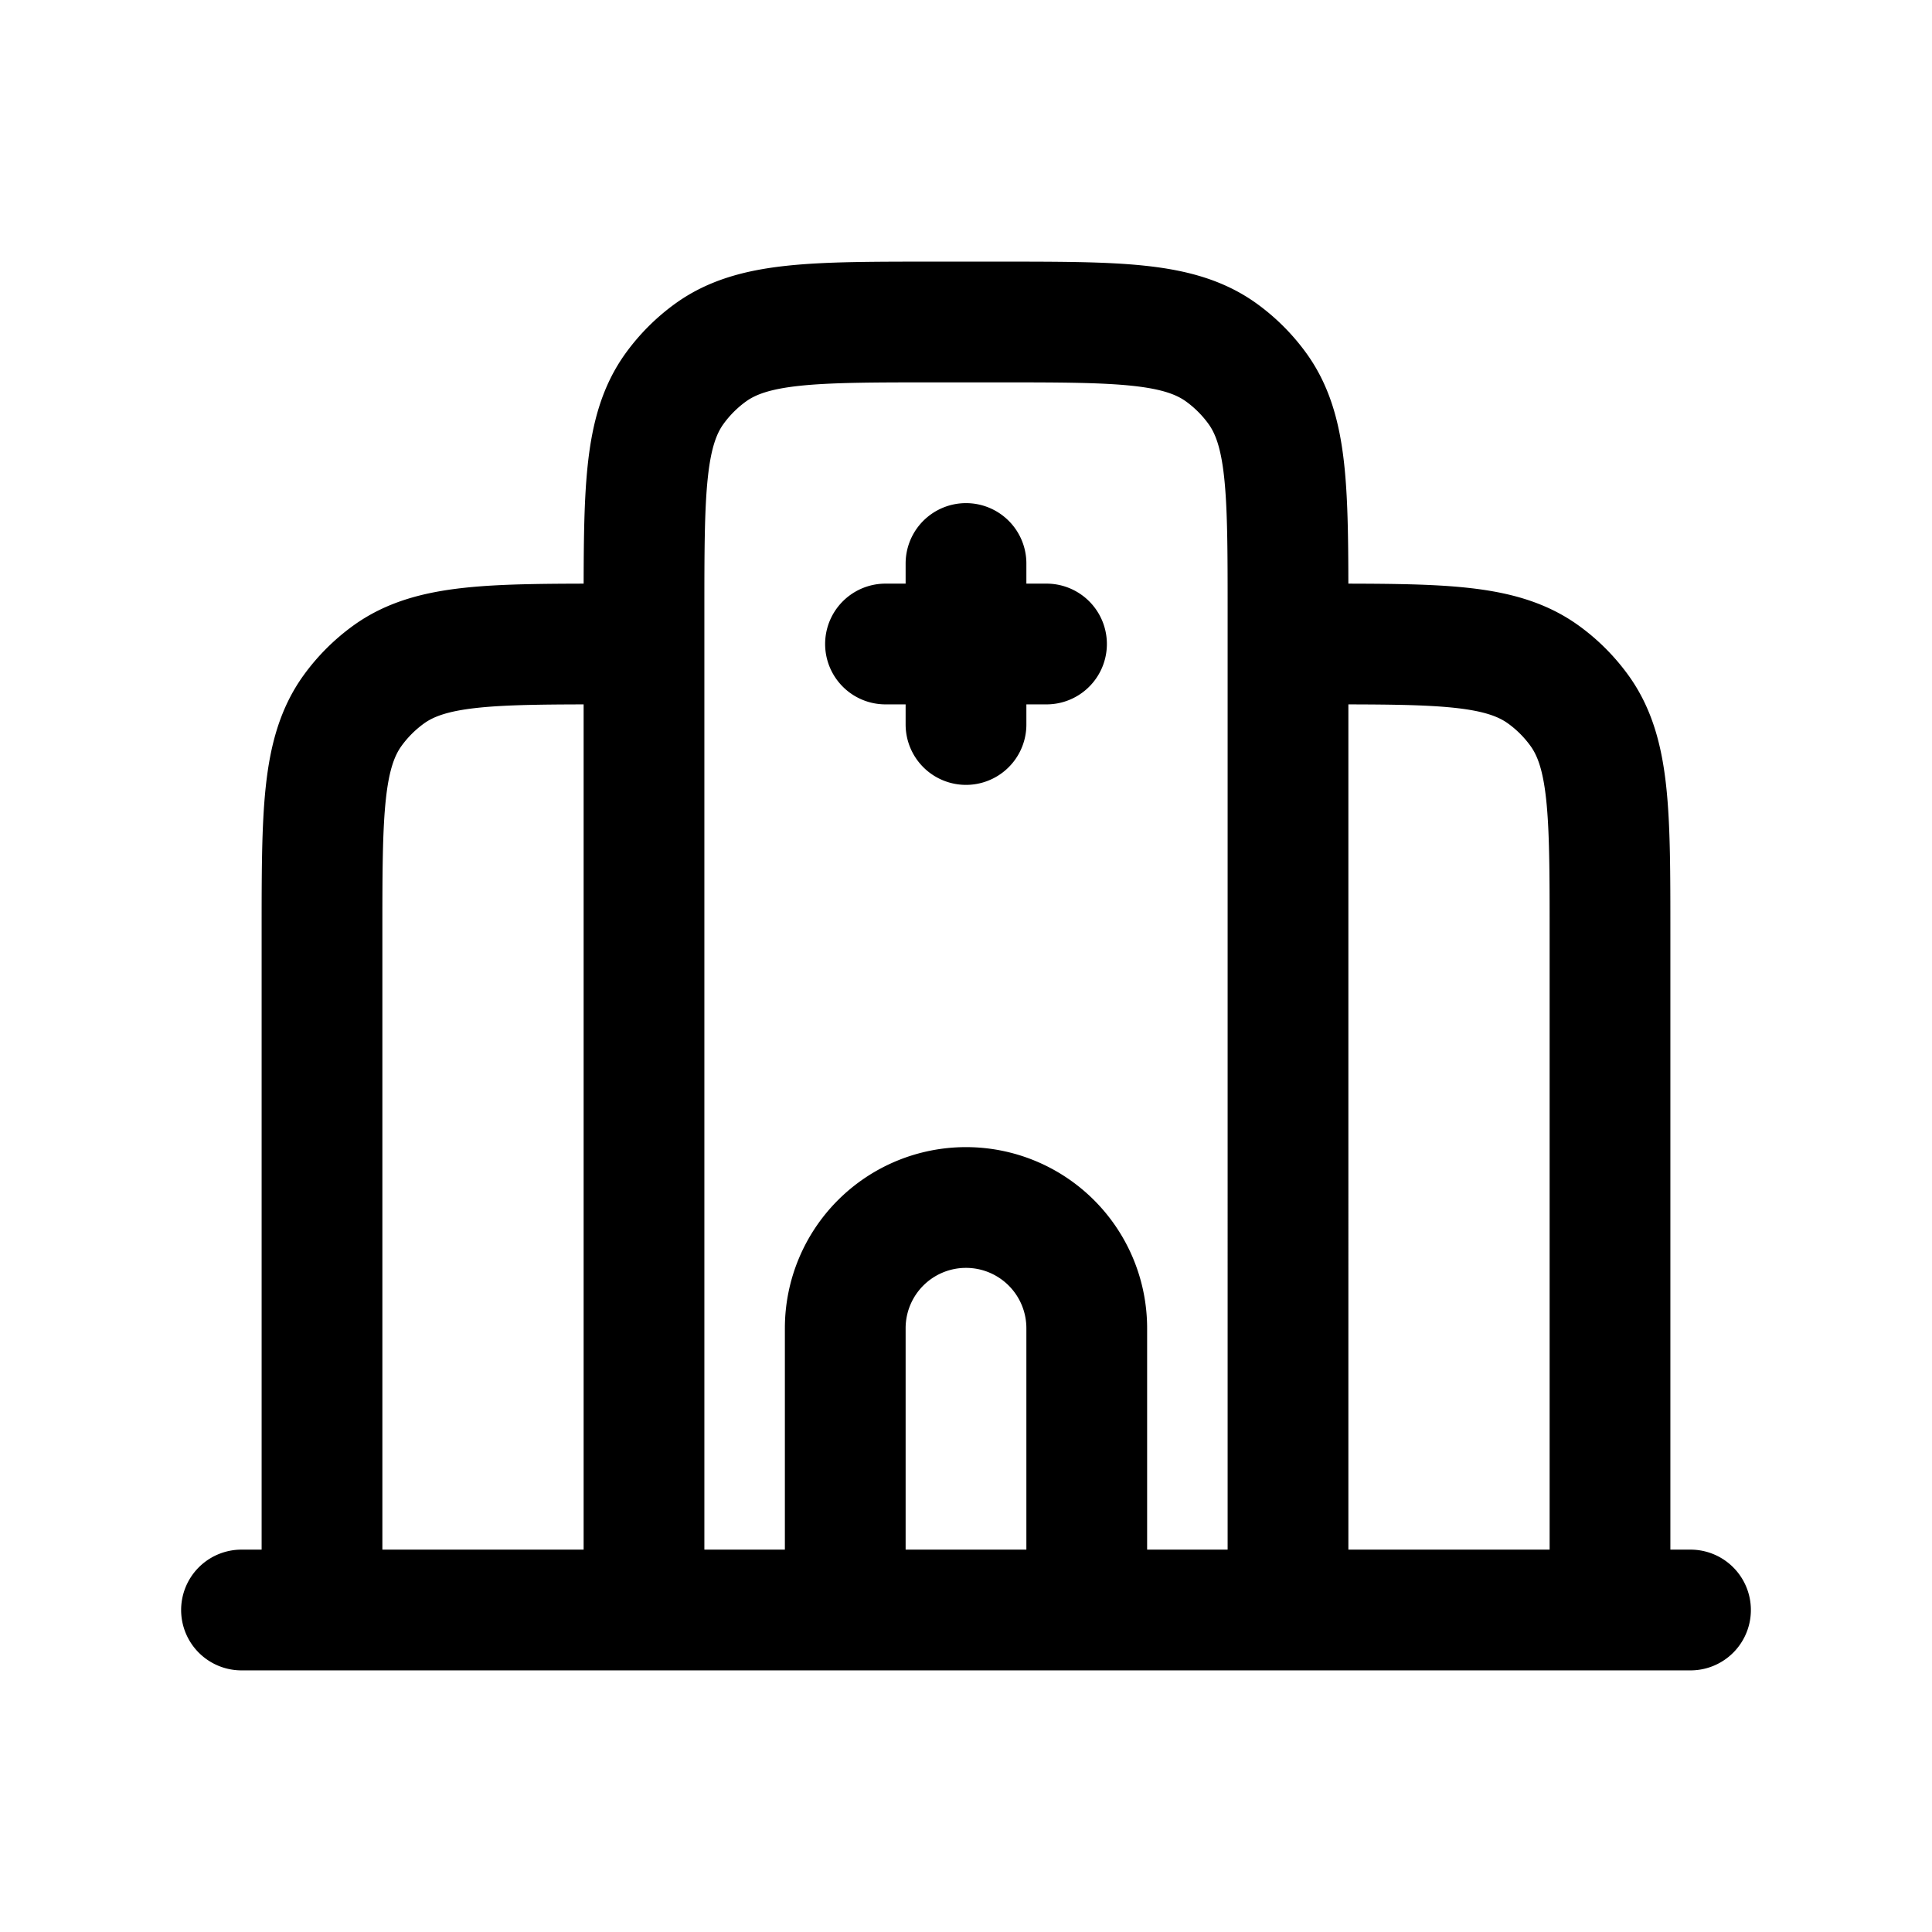 <svg id="hospital" xmlns="http://www.w3.org/2000/svg" fill="none" viewBox="0 0 24 24">
    <path stroke="currentColor" stroke-linecap="round" stroke-linejoin="round" stroke-width="1.5"
          d="M8 20V8m0 12H4m4 0h2.5m5.5 0V8m0 12h4m-4 0h-2.5M16 8v-.4c0-1.5 0-2.25-.382-2.776a2 2 0 0 0-.442-.442C14.65 4 13.9 4 12.4 4h-.8c-1.5 0-2.25 0-2.776.382a2 2 0 0 0-.442.442C8 5.35 8 6.1 8 7.6V8m8 0h.4c1.5 0 2.25 0 2.776.382.17.123.319.273.442.442C20 9.35 20 10.1 20 11.6V20m0 0h1M8 8h-.4c-1.5 0-2.25 0-2.776.382a2 2 0 0 0-.442.442C4 9.35 4 10.1 4 11.6V20m0 0H3m9-13v1m0 1V8m-1 0h1m0 0h1m-2.5 12v-3.5A1.5 1.5 0 0 1 12 15v0a1.5 1.5 0 0 1 1.5 1.5V20m-3 0h3"/>
</svg>